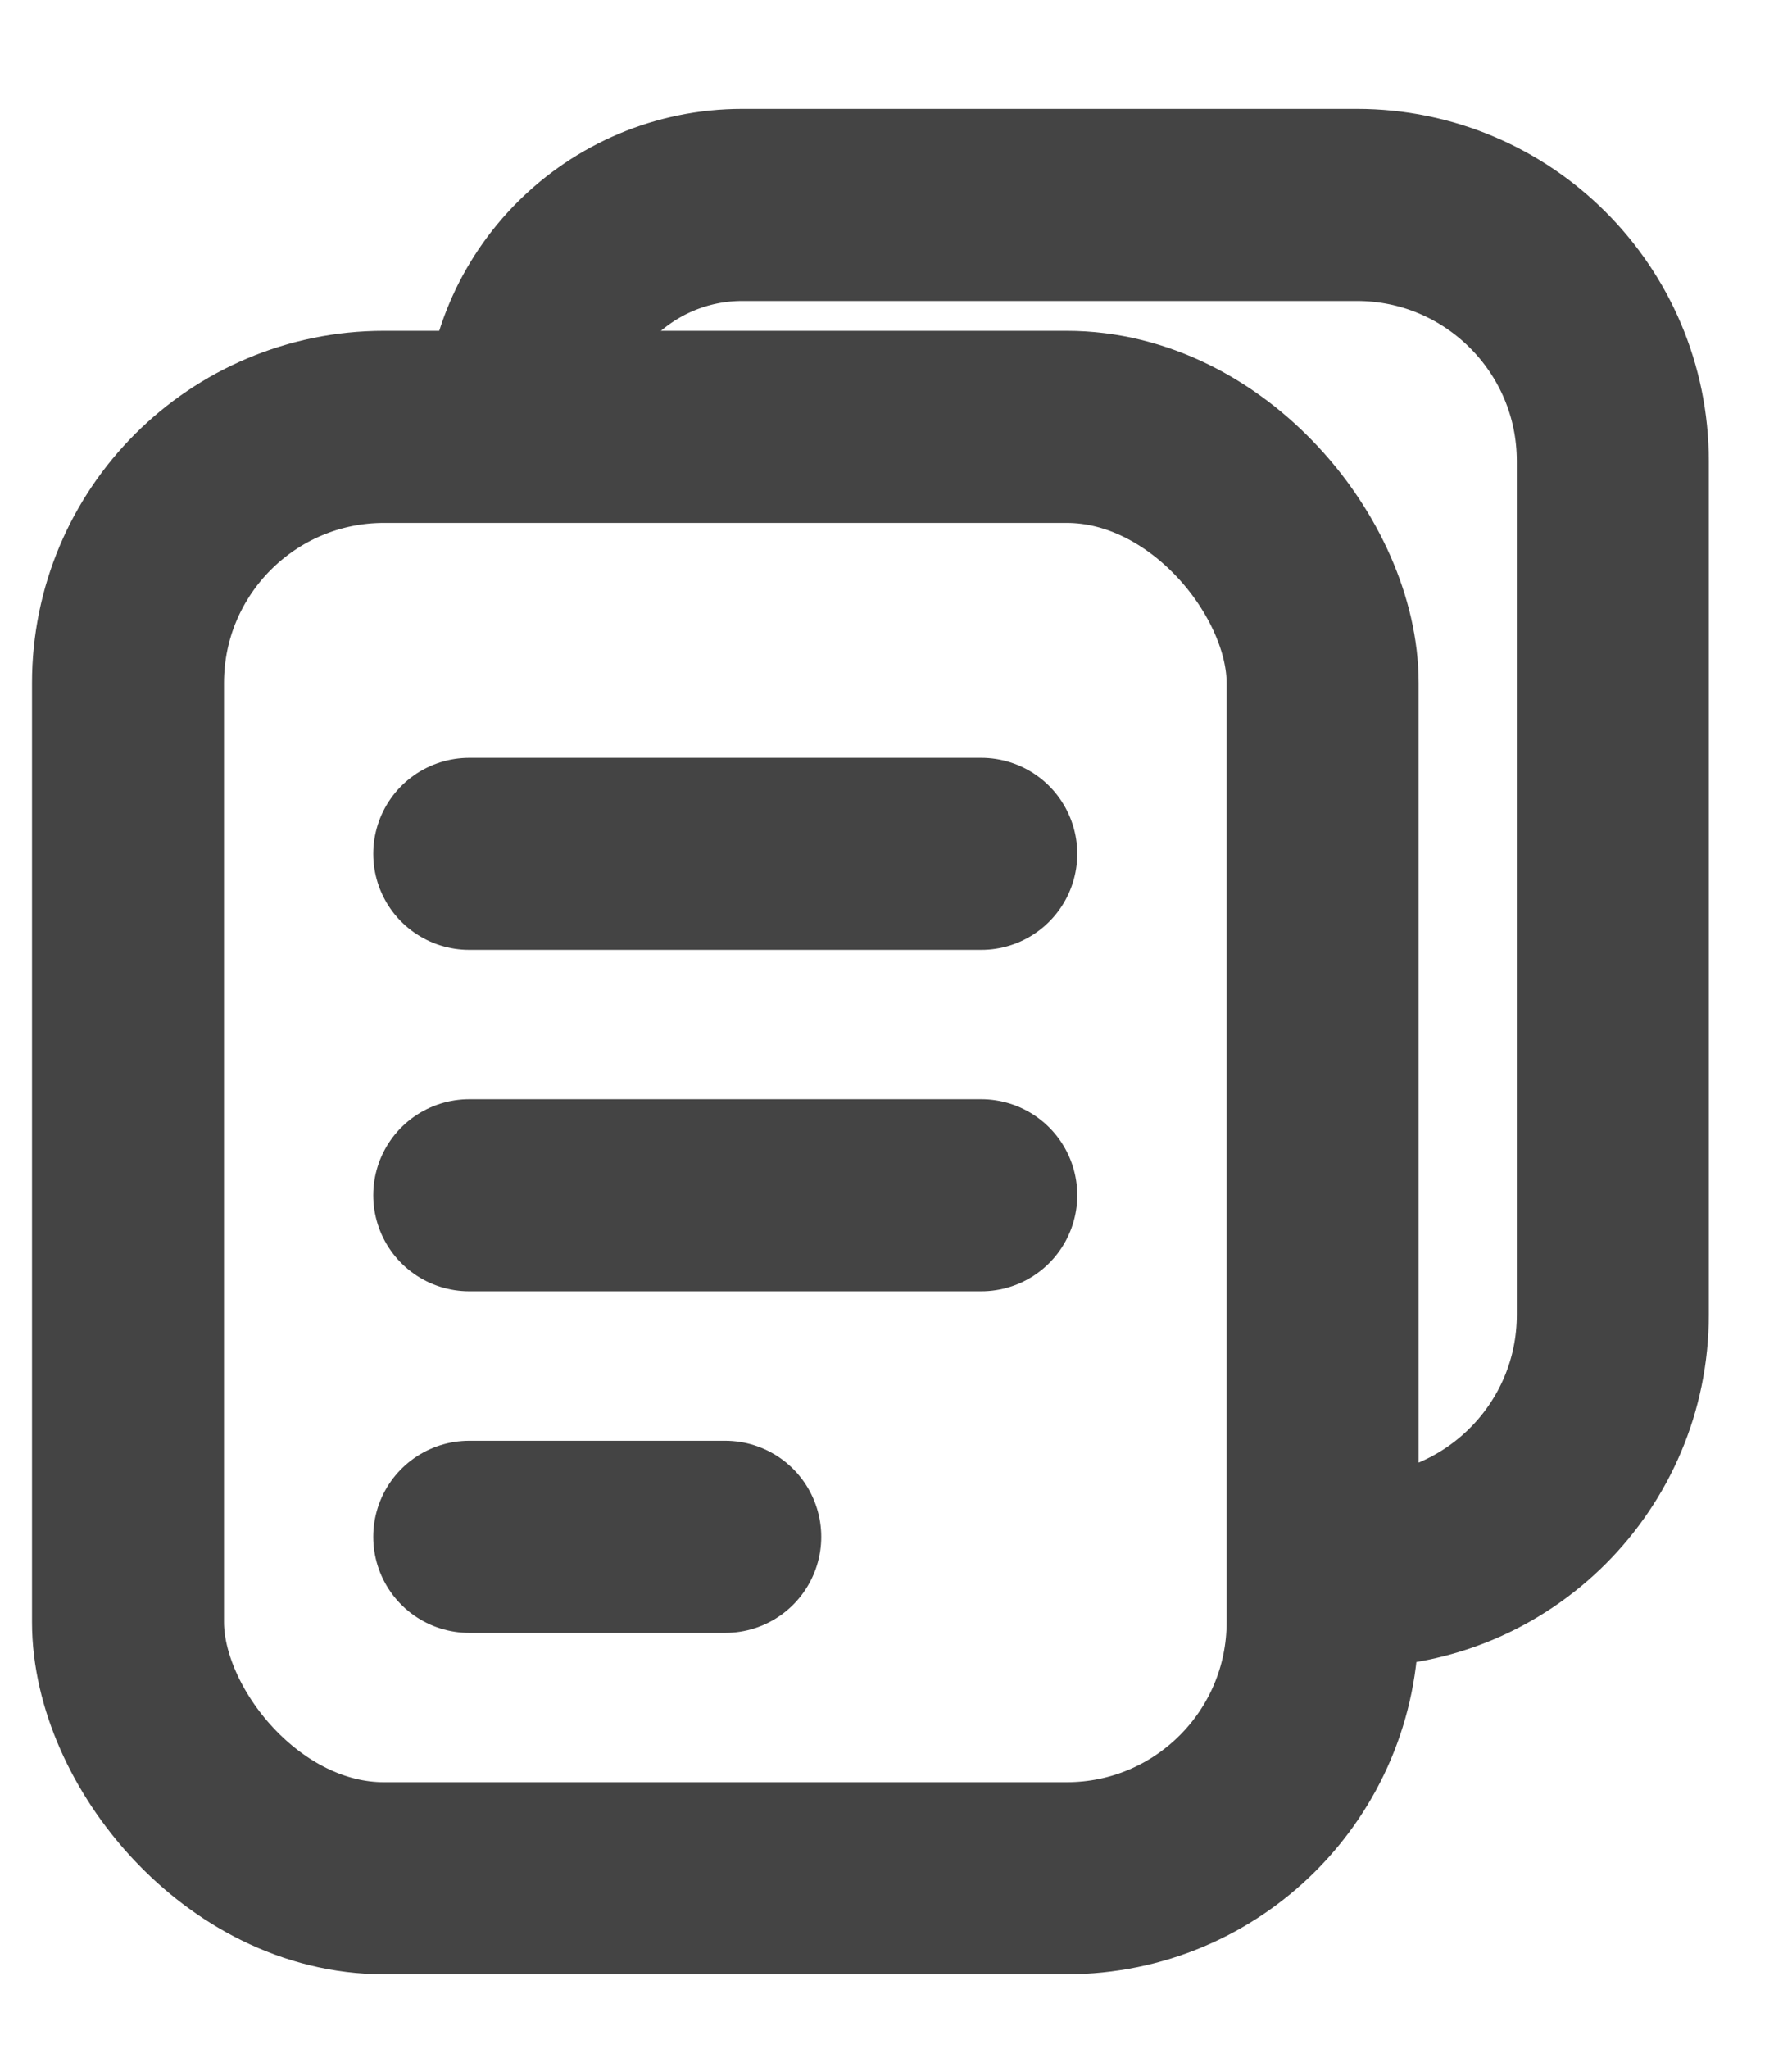 <svg width="14" height="16" viewBox="0 0 14 16" fill="none" xmlns="http://www.w3.org/2000/svg">
<g id="Group">
<g id="Layer 1">
<g id="Group_2">
<path id="Rectangle 2654" d="M4.066 3.333V3.333C4.066 2.376 4.842 1.6 5.8 1.6H10.6C11.704 1.6 12.6 2.495 12.6 3.6V10.267C12.6 11.371 11.704 12.267 10.6 12.267H10.333" stroke="#444444" stroke-width="1.5"/>
<rect id="Rectangle 2655" x="1" y="3.333" width="9.333" height="11.333" rx="2" stroke="#444444" stroke-width="1.5"/>
<g id="Group_3">
<path id="Vector 258" d="M3.666 6.667H7.666" stroke="#444444" stroke-width="1.5" stroke-linecap="round"/>
<path id="Vector 259" d="M3.666 9.333H7.666" stroke="#444444" stroke-width="1.5" stroke-linecap="round"/>
<path id="Vector 260" d="M3.666 12H5.666" stroke="#444444" stroke-width="1.5" stroke-linecap="round"/>
</g>
</g>
</g>
</g>
</svg>
